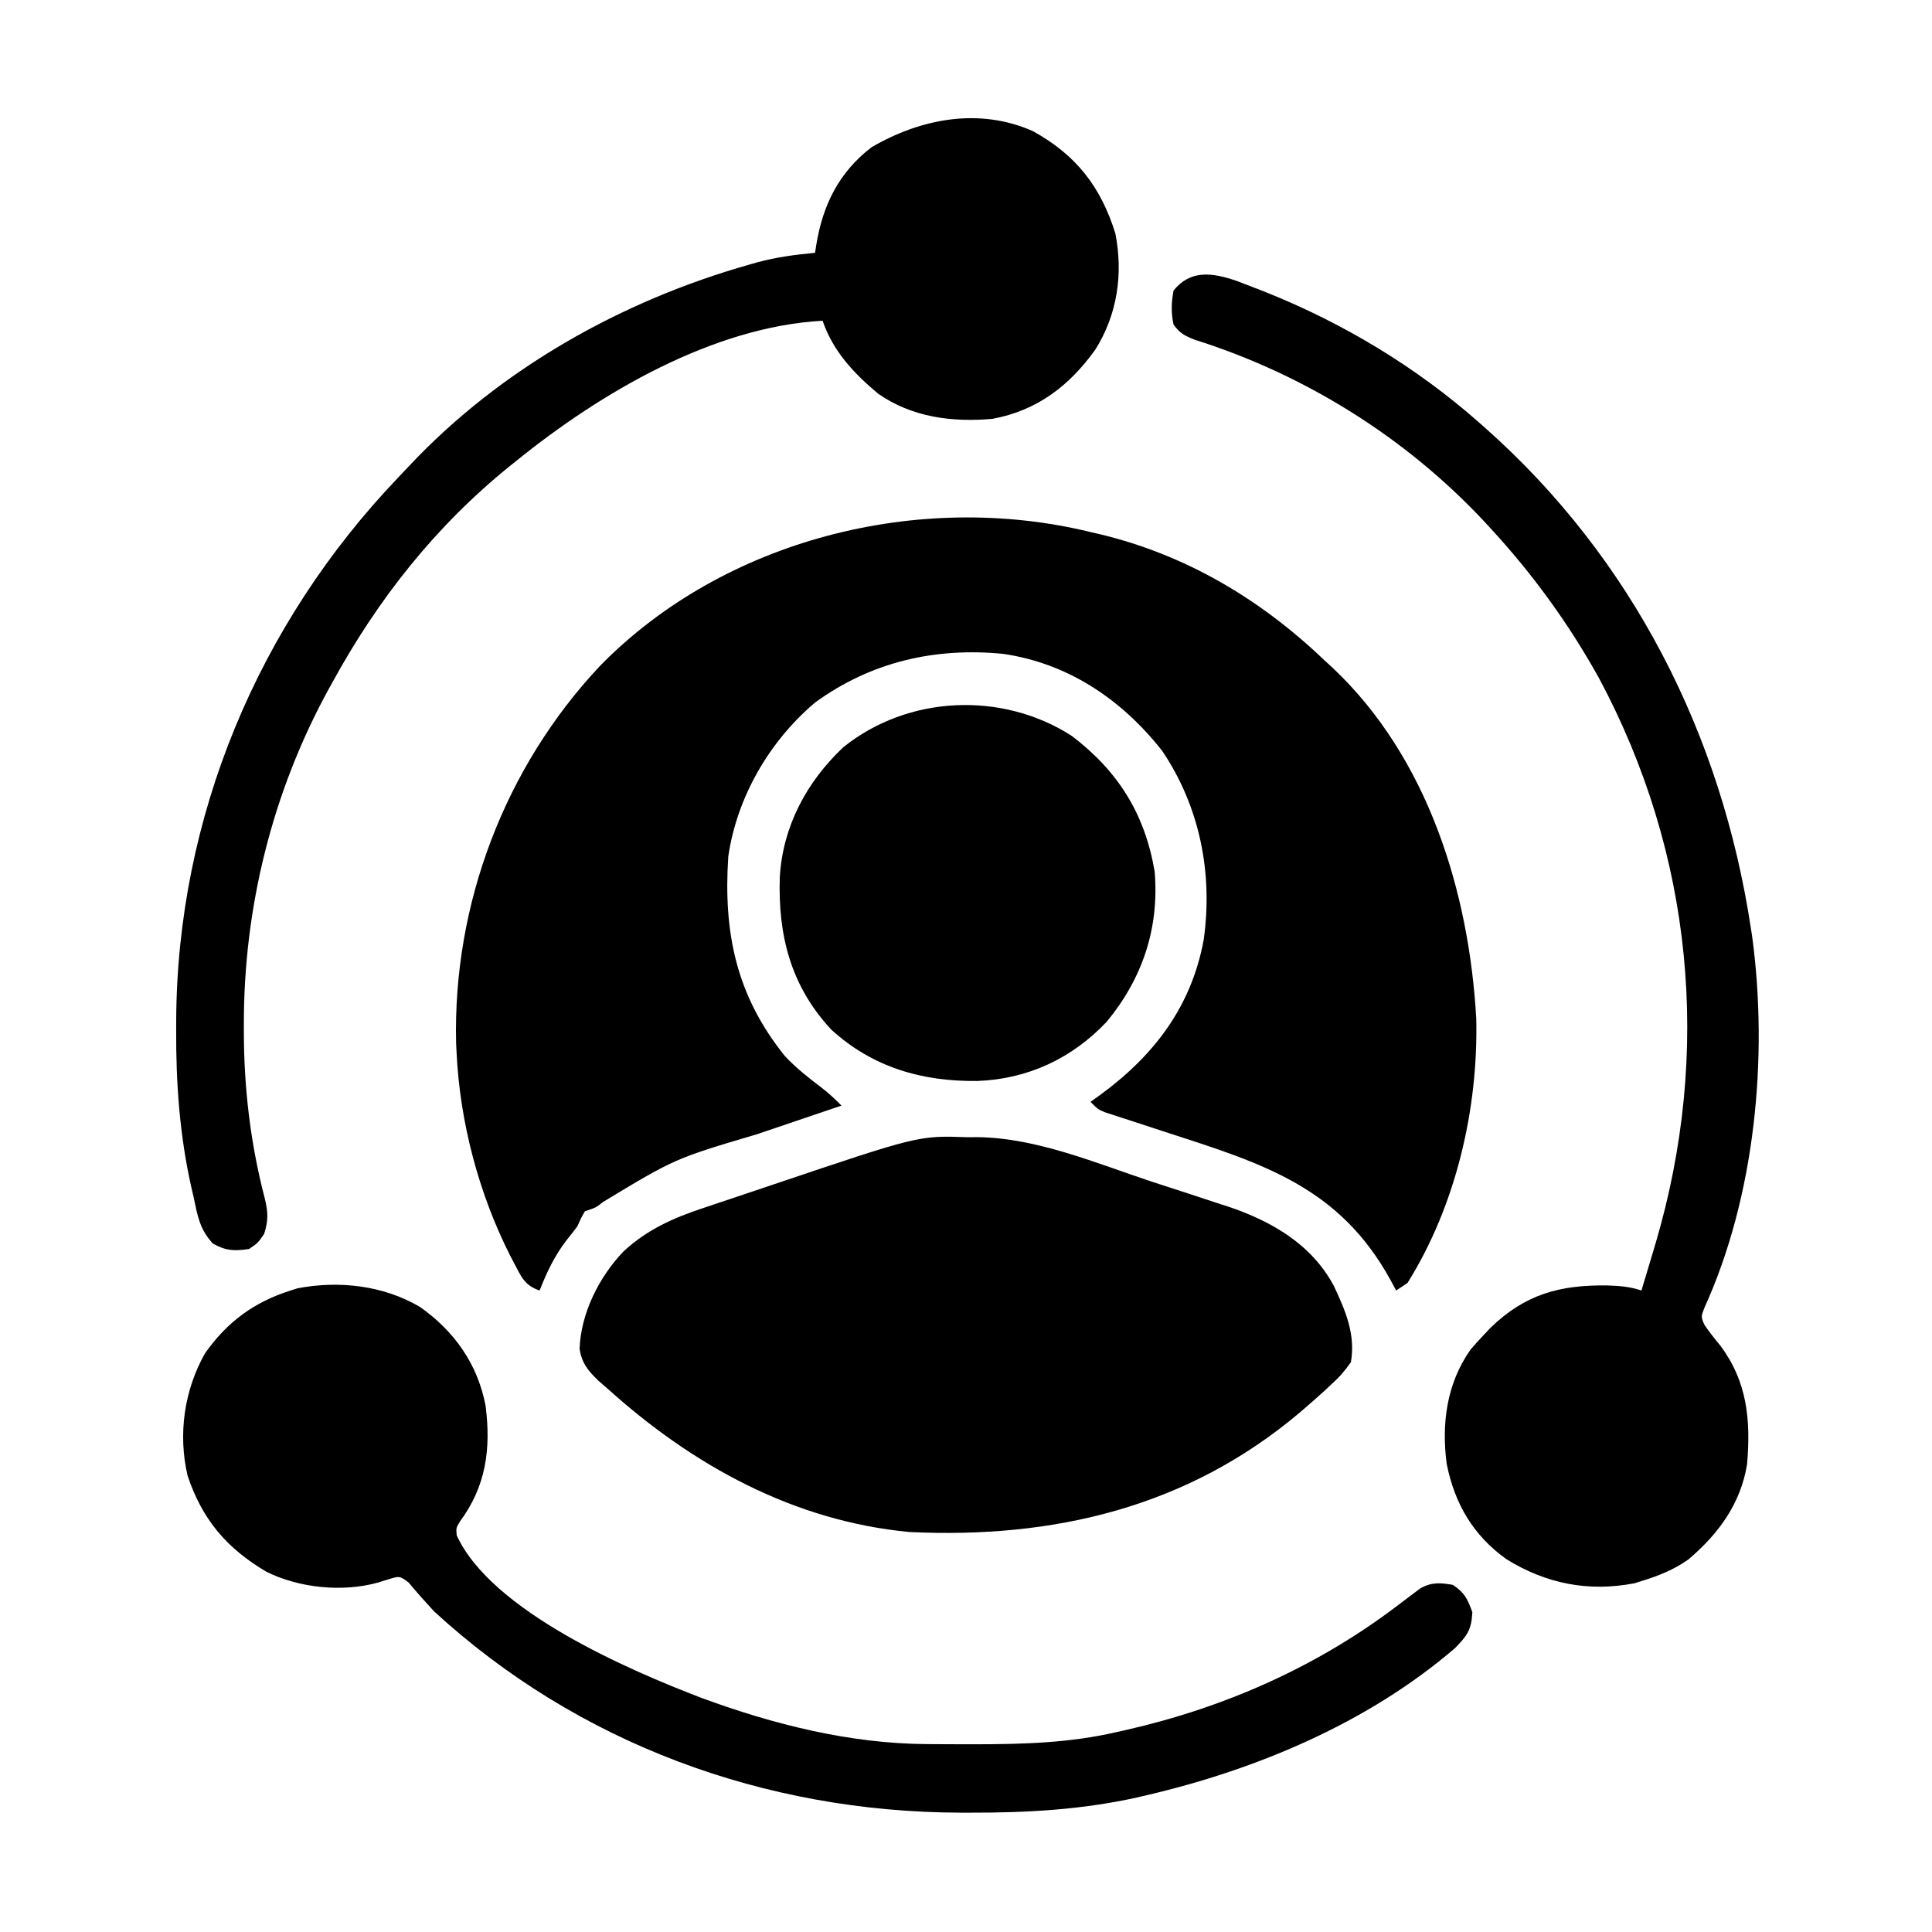 <?xml version="1.0" encoding="UTF-8"?>
<svg version="1.1" xmlns="http://www.w3.org/2000/svg" width="512" height="512">
<path d="M0 0 C0.677 0.156 1.354 0.311 2.051 0.472 C25.076 5.903 45.017 17.741 62 34 C62.746 34.683 63.493 35.366 64.262 36.07 C89.381 59.831 100.31 95.235 102.223 128.922 C102.777 152.933 96.824 178.5 84 199 C83.01 199.66 82.02 200.32 81 201 C80.504 200.082 80.007 199.164 79.496 198.219 C65.776 173.247 45.25 167.244 19.436 158.858 C16.609 157.937 13.785 157.01 10.961 156.082 C9.655 155.662 9.655 155.662 8.322 155.233 C7.119 154.837 7.119 154.837 5.892 154.433 C5.187 154.204 4.481 153.974 3.754 153.738 C2 153 2 153 0 151 C0.846 150.394 1.691 149.788 2.562 149.164 C16.813 138.735 26.751 125.776 30 108 C32.462 90.434 28.979 72.824 19 58 C8.353 44.461 -5.773 34.839 -23.105 32.285 C-41.195 30.503 -58.171 34.39 -73 45.184 C-85.095 55.414 -93.709 70.213 -96 86 C-97.316 106.154 -93.937 122.779 -81 138.863 C-78.027 142.04 -74.702 144.657 -71.234 147.273 C-69.319 148.753 -67.686 150.275 -66 152 C-67.163 152.393 -68.327 152.785 -69.526 153.19 C-73.916 154.673 -78.305 156.162 -82.693 157.652 C-84.579 158.291 -86.465 158.929 -88.351 159.566 C-110.145 166.027 -110.145 166.027 -129.266 177.582 C-131 179 -131 179 -134 180 C-135.054 181.863 -135.054 181.863 -136 184 C-136.935 185.247 -137.895 186.476 -138.875 187.688 C-142.057 191.828 -144.095 196.159 -146 201 C-149.996 199.668 -150.89 197.289 -152.75 193.75 C-153.096 193.093 -153.443 192.436 -153.8 191.76 C-162.134 175.278 -167.108 156.428 -168 138 C-168.041 137.179 -168.083 136.358 -168.125 135.512 C-169.021 98.607 -155.214 62.309 -130.031 35.509 C-97.176 1.884 -45.418 -11.088 0 0 Z " fill="#000000" transform="translate(289,141)"/>
<path d="M0 0 C0.924 -0.006 1.849 -0.013 2.801 -0.02 C18.533 0.218 34.167 6.915 48.942 11.805 C52.377 12.938 55.819 14.05 59.262 15.162 C61.482 15.895 63.702 16.628 65.922 17.363 C67.439 17.848 67.439 17.848 68.988 18.343 C80.604 22.25 91.216 28.358 97.125 39.438 C100.175 45.954 102.919 52.268 101.625 59.625 C99.92 62.027 98.578 63.589 96.438 65.5 C95.624 66.264 95.624 66.264 94.794 67.042 C93.099 68.605 91.373 70.122 89.625 71.625 C89.107 72.072 88.589 72.518 88.055 72.979 C58.341 98.083 22.864 106.452 -15.375 104.625 C-46.05 101.726 -72.824 86.963 -95.375 66.625 C-96.169 65.935 -96.963 65.246 -97.781 64.535 C-100.531 61.867 -102.164 59.946 -102.777 56.109 C-102.468 46.694 -97.621 37.024 -91.134 30.261 C-84.952 24.511 -77.881 21.349 -69.953 18.75 C-68.972 18.418 -67.992 18.085 -66.981 17.743 C-64.913 17.044 -62.842 16.352 -60.769 15.666 C-57.671 14.64 -54.579 13.595 -51.488 12.547 C-12.915 -0.462 -12.915 -0.462 0 0 Z " fill="#000000" transform="translate(256.375,301.375)"/>
<path d="M0 0 C1.72 0.643 3.433 1.302 5.141 1.977 C6.059 2.335 6.978 2.694 7.925 3.063 C28.46 11.291 47.803 22.931 64.391 37.602 C65.153 38.274 65.153 38.274 65.931 38.959 C104.94 73.544 128.611 120.192 136.391 171.602 C136.501 172.305 136.612 173.009 136.726 173.735 C141.053 205.823 137.511 242.632 124.078 272.176 C123.158 274.559 123.158 274.559 124.086 276.711 C125.399 278.614 126.785 280.388 128.266 282.164 C135.484 291.806 136.36 301.95 135.391 313.602 C133.695 324.11 127.826 332.085 119.832 338.875 C115.976 341.602 111.888 343.227 107.391 344.602 C106.49 344.888 106.49 344.888 105.57 345.18 C93.341 347.547 82.092 345.303 71.578 338.789 C62.81 332.49 57.904 324.17 55.773 313.516 C54.381 302.912 55.764 292.241 62.078 283.289 C63.145 282.028 64.252 280.799 65.391 279.602 C66.039 278.913 66.687 278.225 67.355 277.516 C76.573 268.548 85.821 266.094 98.336 266.258 C101.574 266.359 104.303 266.572 107.391 267.602 C108.396 264.27 109.395 260.936 110.391 257.602 C110.642 256.76 110.893 255.919 111.152 255.052 C126.054 204.562 121.101 151.906 96.114 105.267 C88.129 90.881 78.54 77.687 67.391 65.602 C66.856 65.022 66.321 64.442 65.771 63.844 C44.92 41.522 18.161 24.83 -10.992 15.637 C-13.641 14.589 -14.975 13.916 -16.609 11.602 C-17.288 8.533 -17.194 5.684 -16.609 2.602 C-12.095 -3.007 -6.289 -2.124 0 0 Z " fill="#000000" transform="translate(327.609,74.398)"/>
<path d="M0 0 C11.46 6.308 18.012 14.741 21.871 27.141 C23.984 37.946 22.373 48.674 16.535 57.945 C9.633 67.538 1.157 74.044 -10.715 76.258 C-21.38 77.204 -32.071 75.85 -41.027 69.57 C-47.479 64.157 -52.975 58.306 -55.715 50.258 C-84.825 51.846 -114.577 69.378 -136.715 87.258 C-137.323 87.745 -137.931 88.232 -138.558 88.734 C-158.299 104.676 -173.578 124.041 -185.715 146.258 C-186.07 146.902 -186.426 147.545 -186.792 148.208 C-201.565 175.264 -209.124 205.855 -209.09 236.633 C-209.091 237.315 -209.091 237.998 -209.092 238.701 C-209.072 253.625 -207.338 268.275 -203.574 282.742 C-202.661 286.478 -202.553 288.606 -203.715 292.258 C-205.34 294.633 -205.34 294.633 -207.715 296.258 C-211.603 296.823 -213.818 296.757 -217.27 294.836 C-220.779 291.136 -221.376 287.41 -222.402 282.508 C-222.602 281.658 -222.801 280.809 -223.006 279.934 C-226.109 266.076 -227.098 252.29 -227.027 238.133 C-227.025 236.993 -227.025 236.993 -227.022 235.83 C-226.805 181.897 -205.378 130.708 -168.158 91.769 C-167.181 90.745 -166.208 89.717 -165.24 88.685 C-141.091 62.989 -108.964 44.959 -75.152 35.383 C-74.439 35.18 -73.726 34.976 -72.991 34.767 C-67.916 33.399 -62.948 32.742 -57.715 32.258 C-57.613 31.593 -57.511 30.928 -57.406 30.243 C-55.701 19.629 -51.37 10.863 -42.715 4.258 C-29.737 -3.302 -14.291 -6.317 0 0 Z " fill="#000000" transform="translate(273.715,34.742)"/>
<path d="M0 0 C9.117 6.416 15.277 15.165 17.379 26.164 C18.836 37.587 17.522 47.488 10.586 56.855 C9.547 58.597 9.547 58.597 9.734 60.555 C18.973 80.647 55.453 96.284 74.695 103.645 C93.725 110.648 113.931 115.728 134.305 115.848 C135.506 115.858 135.506 115.858 136.731 115.869 C139.302 115.886 141.874 115.893 144.445 115.895 C145.762 115.896 145.762 115.896 147.104 115.897 C159.861 115.881 172.219 115.548 184.695 112.645 C185.466 112.473 186.236 112.301 187.03 112.125 C213.467 106.115 238.146 95.179 259.695 78.645 C260.904 77.719 262.119 76.803 263.34 75.895 C263.893 75.478 264.445 75.062 265.015 74.633 C267.995 72.88 270.378 73.081 273.695 73.645 C276.851 75.721 277.587 77.348 278.883 80.895 C278.648 85.592 277.508 87.112 274.289 90.414 C251.337 110.151 221.782 122.589 192.57 129.395 C191.302 129.693 191.302 129.693 190.009 129.997 C175.325 133.25 160.803 134.055 145.82 134.02 C144.923 134.019 144.026 134.018 143.102 134.017 C91.43 133.851 41.903 115.777 3.695 80.645 C1.409 78.141 -0.857 75.649 -3.012 73.031 C-5.407 71.23 -5.407 71.23 -9.02 72.387 C-10.062 72.71 -10.062 72.71 -11.126 73.039 C-20.587 75.669 -32.007 74.476 -40.691 70.188 C-51.208 63.978 -57.733 56.336 -61.609 44.656 C-64.14 33.693 -62.513 22.115 -56.984 12.301 C-51.121 3.97 -43.988 -1.292 -34.305 -4.355 C-33.701 -4.548 -33.098 -4.74 -32.477 -4.938 C-21.448 -7.06 -9.709 -5.71 0 0 Z " fill="#000000" transform="translate(111.305,346.355)"/>
<path d="M0 0 C12.333 9.366 19.422 20.705 22 36 C23.244 50.933 18.796 64.245 9.312 75.75 C0.124 85.496 -11.622 90.968 -24.957 91.47 C-39.59 91.645 -52.68 87.907 -63.688 77.875 C-74.491 66.28 -77.84 52.821 -77.348 37.445 C-76.543 23.951 -70.258 12.238 -60.539 3.039 C-43.343 -10.771 -18.457 -11.842 0 0 Z " fill="#000000" transform="translate(284,195)"/>
</svg>
